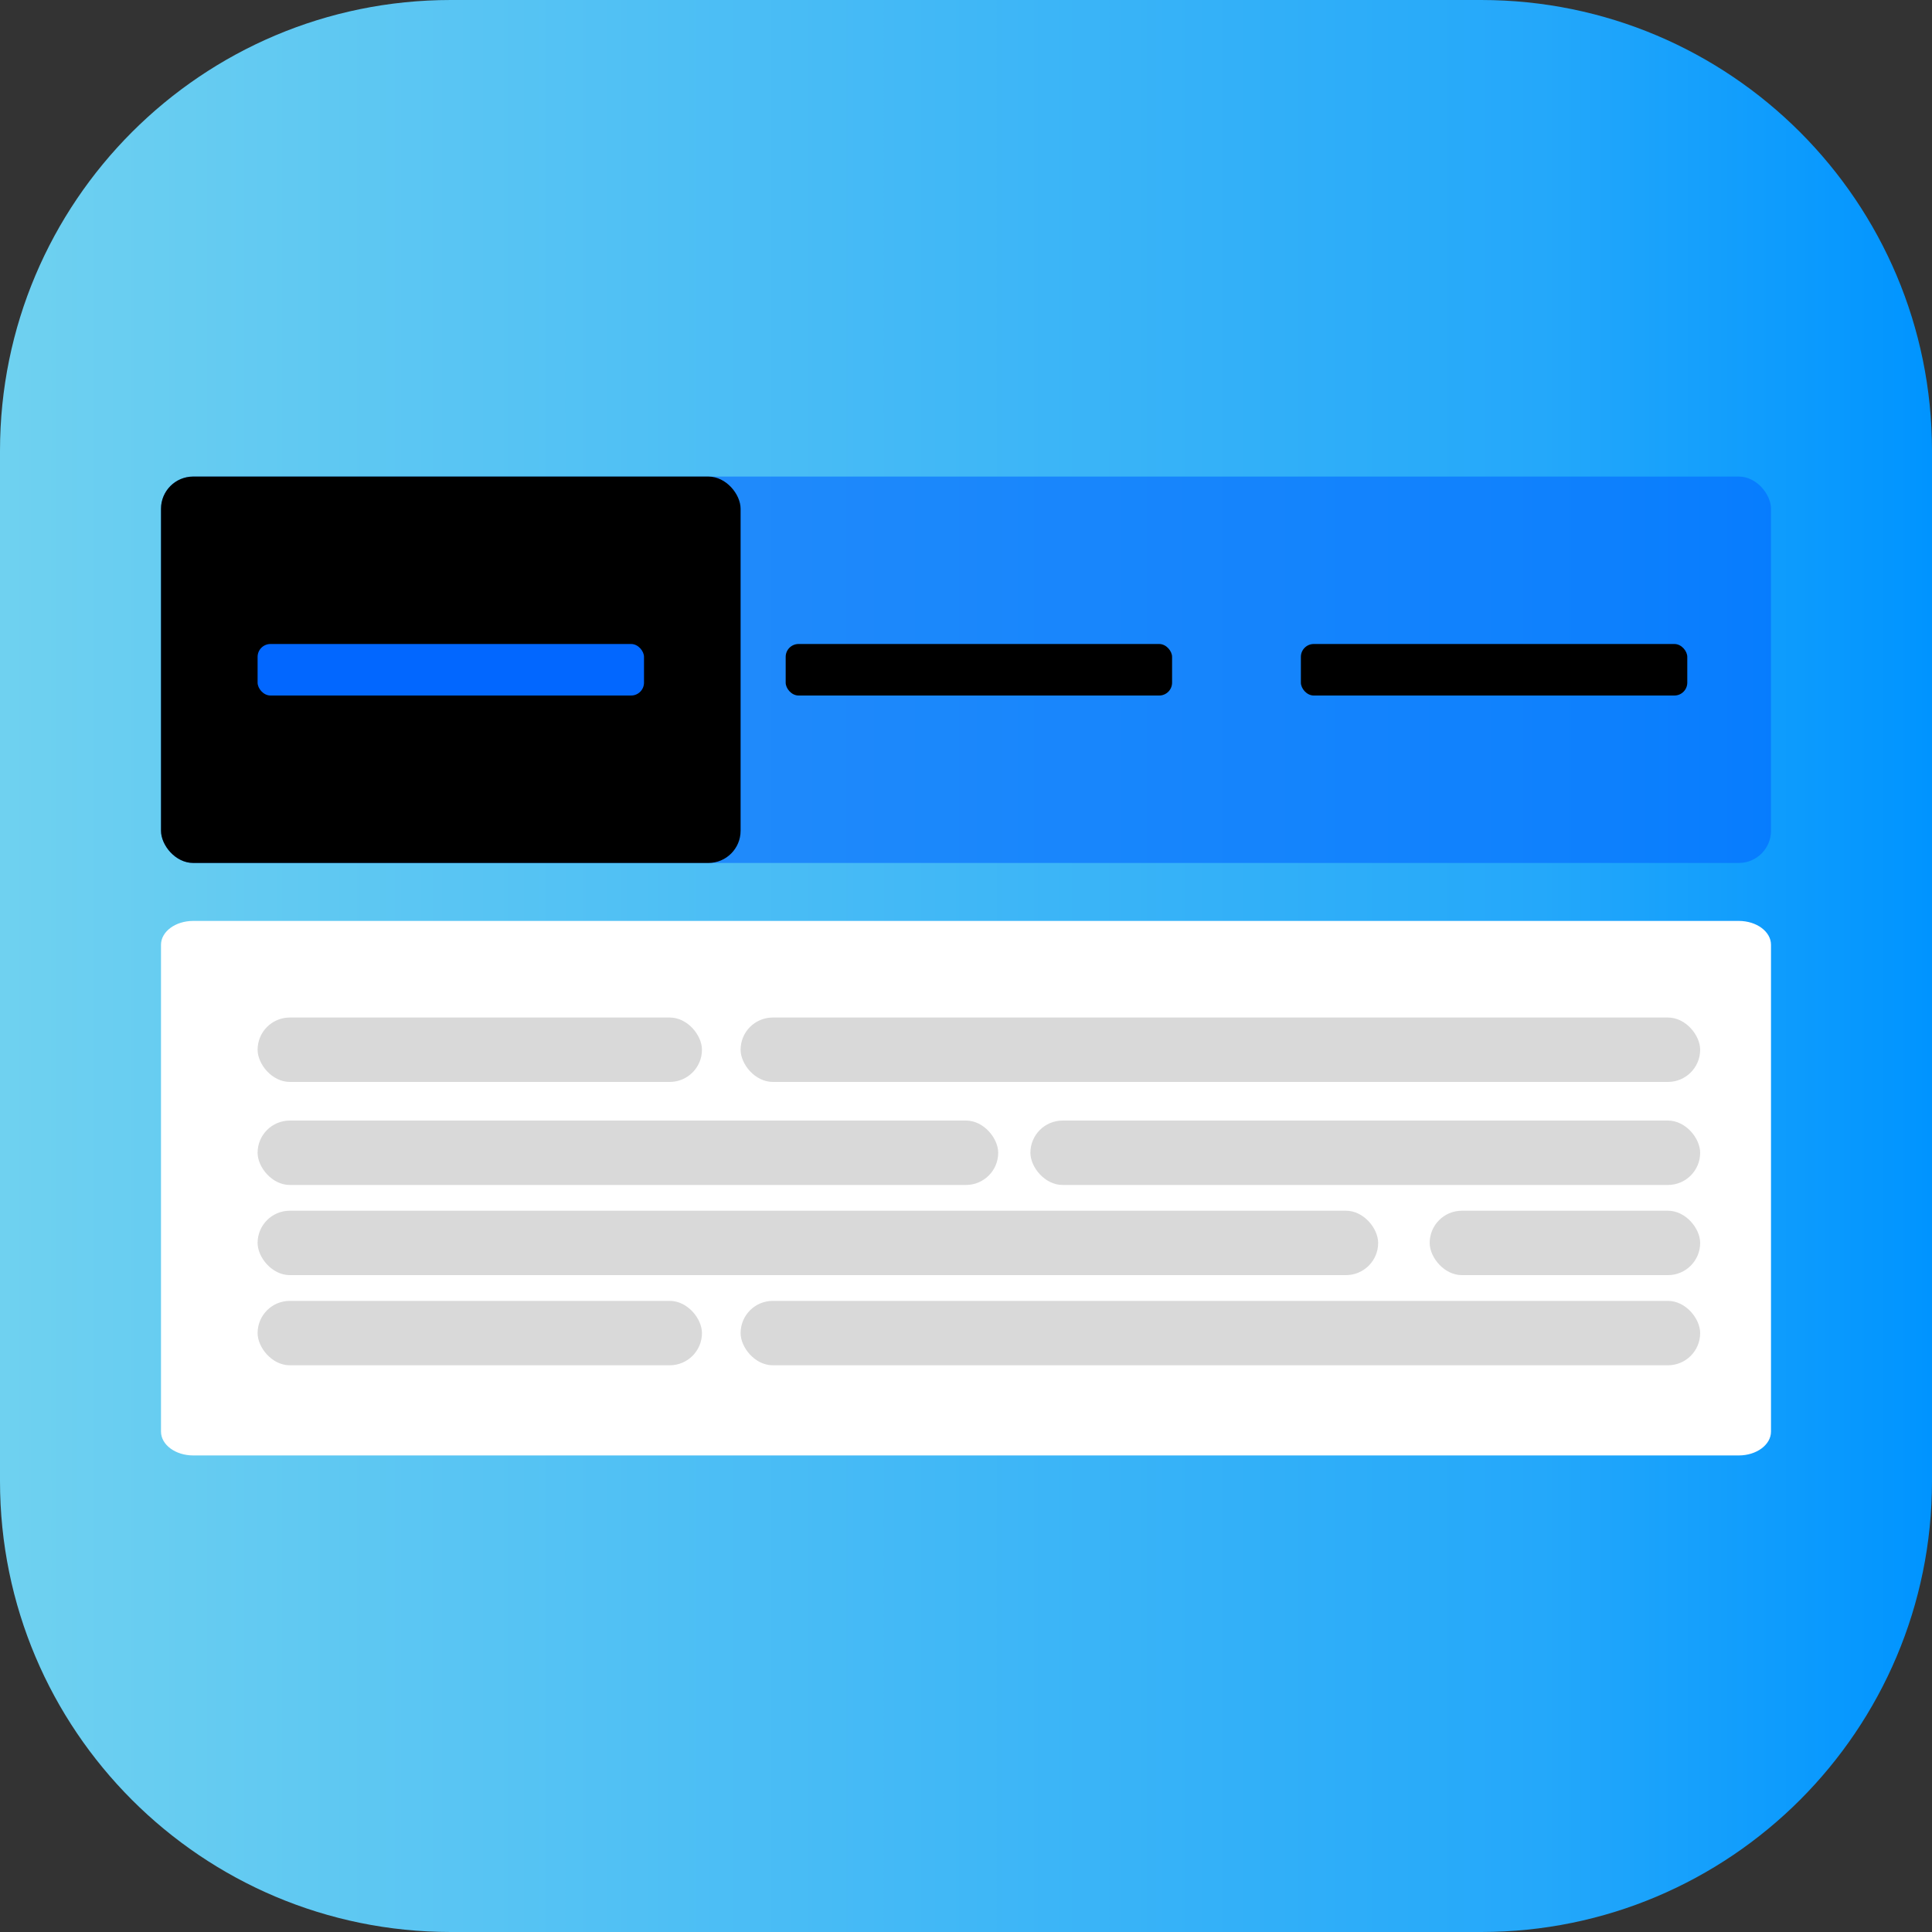 <svg width="300" height="300" viewBox="0 0 300 300" fill="none" xmlns="http://www.w3.org/2000/svg">
<rect x="0" y="0" width="300" height="300" fill="#333333" stroke="none"/>
<path d="M0 70C0 31.34 31.34 0 70 0H230C268.66 0 300 31.34 300 70V230C300 268.66 268.66 300 230 300H70C31.34 300 0 268.66 0 230V70Z" fill="url(#paint0_linear_2_33)"/>
<rect x="25" y="74" width="250" height="60" rx="5" fill="#0267FF" fill-opacity="0.6"/>
<rect x="202" y="100" width="60" height="8" rx="2" fill="black"/>
<rect x="122" y="100" width="60" height="8" rx="2" fill="black"/>
<rect x="25" y="74" width="90" height="60" rx="5" fill="black"/>
<rect x="40" y="100" width="60" height="8" rx="2" fill="#0267FF"/>
<path d="M25 146.705C25 144.659 27.239 143 30 143H270C272.761 143 275 144.659 275 146.705V222.295C275 224.341 272.761 226 270 226H30C27.239 226 25 224.341 25 222.295V146.705Z" fill="white"/>
<rect x="222" y="188" width="42" height="10" rx="5" fill="#D9D9D9"/>
<rect x="40" y="188" width="174" height="10" rx="5" fill="#D9D9D9"/>
<rect x="40" y="202" width="69" height="10" rx="5" fill="#D9D9D9"/>
<rect x="115" y="202" width="149" height="10" rx="5" fill="#D9D9D9"/>
<rect x="40" y="158" width="69" height="10" rx="5" fill="#D9D9D9"/>
<rect x="115" y="158" width="149" height="10" rx="5" fill="#D9D9D9"/>
<rect x="40" y="174" width="115" height="10" rx="5" fill="#D9D9D9"/>
<rect x="160" y="174" width="104" height="10" rx="5" fill="#D9D9D9"/>
<defs>
<linearGradient id="paint0_linear_2_33" x1="0" y1="150" x2="300" y2="150" gradientUnits="userSpaceOnUse">
<stop stop-color="#6FD1F0"/>
<stop offset="0.798" stop-color="#24A8FA"/>
<stop offset="1" stop-color="#0094FF"/>
</linearGradient>
</defs>
</svg>
